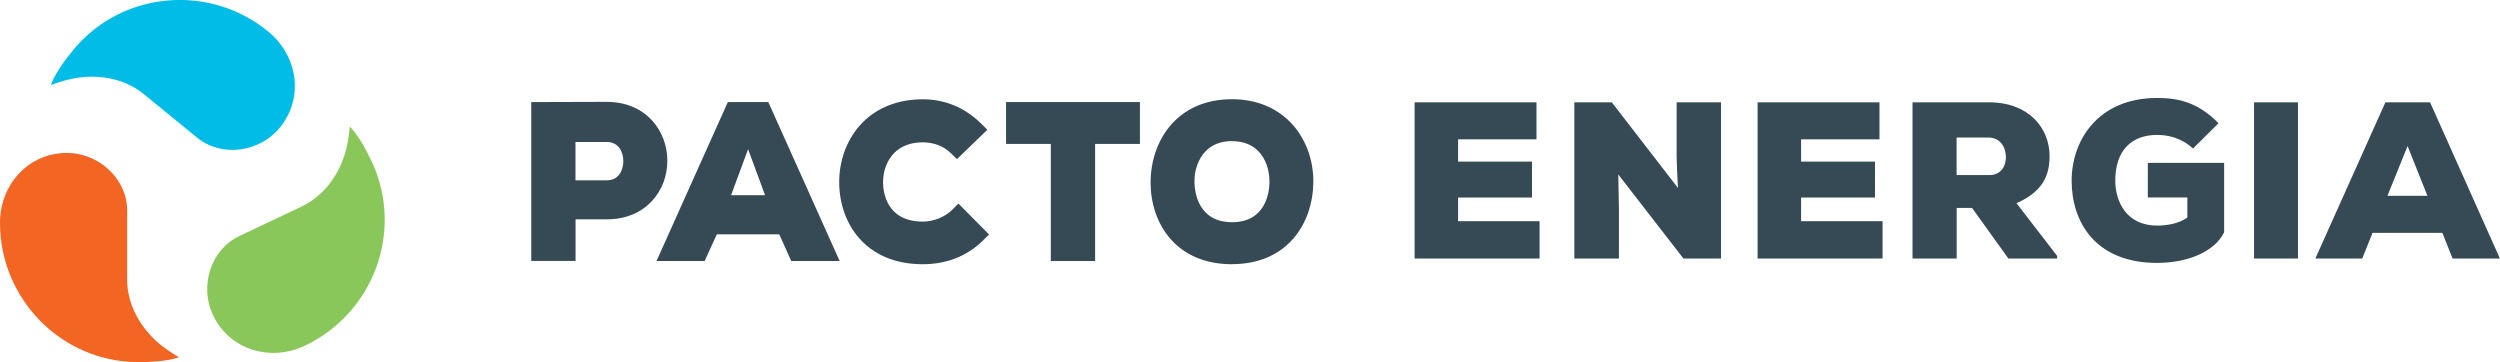<svg xmlns="http://www.w3.org/2000/svg" id="Layer_1" viewBox="0 0 339.67 49.2"><defs><style>.cls-4{fill:#354a55}</style></defs><path d="M209.18 35.13H192.2V13.9h16.56v5.03h-10.65v3.03h10.04v4.88h-10.04v3.21h11.07v5.07ZM227.98 25.52c-.15-2.55-.15-3.52-.18-4.34V13.9h6.03v21.23h-5.1l-8.86-11.43.09 4.64v6.79h-6.06V13.9h5.09l8.98 11.62ZM255.78 35.13H238.8V13.9h16.56v5.03h-10.65v3.03h10.04v4.88h-10.04v3.21h11.07v5.07ZM279.49 35.13h-6.61l-4.94-6.88h-2.09v6.88h-6V13.9h10.37c5.43 0 8.25 3.49 8.25 7.31 0 2.61-.91 4.82-4.49 6.4l5.52 7.16v.36Zm-13.65-16.44v5.1h4.43c1.58 0 2.27-1.18 2.27-2.46s-.76-2.64-2.34-2.64h-4.37ZM297.95 20.18c-1.55-1.46-3.43-1.85-4.85-1.85-3.46 0-5.7 2.06-5.7 6.22 0 2.73 1.43 6.1 5.7 6.1 1.12 0 2.88-.21 4.09-1.09v-2.73h-5.37v-4.7h10.37v9.43c-1.33 2.7-5.03 4.16-9.13 4.16-8.4 0-11.59-5.61-11.59-11.16s3.64-11.25 11.62-11.25c2.94 0 5.55.61 8.34 3.43l-3.49 3.46ZM306.25 35.13V13.9h5.97v21.23h-5.97ZM331.84 31.64h-9.49l-1.4 3.49h-6.37l9.52-21.23h6.07l9.49 21.23h-6.43l-1.39-3.49Zm-4.73-11.8-2.73 6.76h5.43l-2.7-6.76ZM72.18 35.46V13.87l10.25-.03c5.41 0 8.24 4.02 8.24 7.99 0 2.08-.74 4.02-2.08 5.47-1.51 1.64-3.64 2.5-6.16 2.5H78.2v5.65h-6.02ZM82.43 24.5c.74 0 1.31-.27 1.71-.79.35-.46.55-1.12.55-1.81 0-1.2-.59-2.61-2.27-2.61h-4.23v5.21h4.23ZM107.5 35.46l-1.62-3.62h-8.49l-1.65 3.62H89.2l9.69-21.59h5.5l9.69 21.59h-6.57Zm-3.55-8.94-2.31-6.25-2.31 6.25h4.62ZM125.39 35.9c-7.81 0-11.34-5.57-11.37-11.09-.02-3.14 1.15-6.13 3.19-8.18s4.87-3.14 8.18-3.14c2.99 0 5.71 1.13 7.89 3.28l.87.86-4.13 3.99-.83-.81c-.97-.95-2.32-1.47-3.8-1.47-1.64 0-2.95.49-3.9 1.45-.97.98-1.52 2.44-1.51 4.01.01 1.25.43 5.31 5.41 5.31 1.45 0 3.01-.63 3.98-1.6l.85-.85 4.16 4.2-.85.84c-2.12 2.09-4.93 3.2-8.14 3.2ZM142.77 35.46v-15.9h-6.08v-5.69h18.19v5.69h-6.09v15.9h-6.02zM167.4 35.9c-7.65 0-11.07-5.57-11.07-11.1s3.46-11.32 11.07-11.32c3.15 0 5.88 1.07 7.87 3.08 2.05 2.07 3.21 5.07 3.17 8.22-.06 5.53-3.5 11.11-11.04 11.11Zm0-16.73c-1.5 0-2.71.46-3.6 1.38-.99 1.02-1.56 2.62-1.51 4.28.03 1.26.5 5.36 5.11 5.36s5.06-4.12 5.08-5.38c.03-1.71-.53-3.28-1.53-4.29-.88-.89-2.07-1.34-3.56-1.34Z" class="cls-4"/><path d="m19.59 12.83 7.19 5.87c3.35 2.74 8.51 1.98 11.25-1.37 3.3-4.04 2.44-9.76-1.6-13.06C28.42-2.27 16.57-1.2 9.97 6.76c-2.59 3.12-3.05 4.8-3.05 4.8s1.57-.65 3.35-.95c2.86-.49 5.91-.05 8.35 1.51.33.21.66.45.98.71Z" style="fill:#00bce7"/><path d="M17.28 37.9v-9.28c0-4.33-3.85-7.84-8.18-7.84-5.21-.01-9.1 4.28-9.1 9.49C0 40.61 8.32 49.12 18.66 49.2c4.05.03 5.65-.67 5.65-.67s-1.5-.81-2.86-1.99c-2.18-1.91-3.77-4.54-4.11-7.42-.04-.39-.07-.79-.07-1.21Z" style="fill:#f26522"/><path d="m40.92 28.09-8.39 3.97c-3.92 1.85-5.45 6.83-3.6 10.74 2.23 4.71 7.76 6.4 12.47 4.18 9.35-4.42 13.49-15.57 9.14-24.96-1.7-3.68-3.02-4.82-3.02-4.82s-.09 1.7-.58 3.43c-.79 2.79-2.5 5.35-4.96 6.88-.33.21-.69.4-1.06.58Z" style="fill:#8ac75a"/></svg>